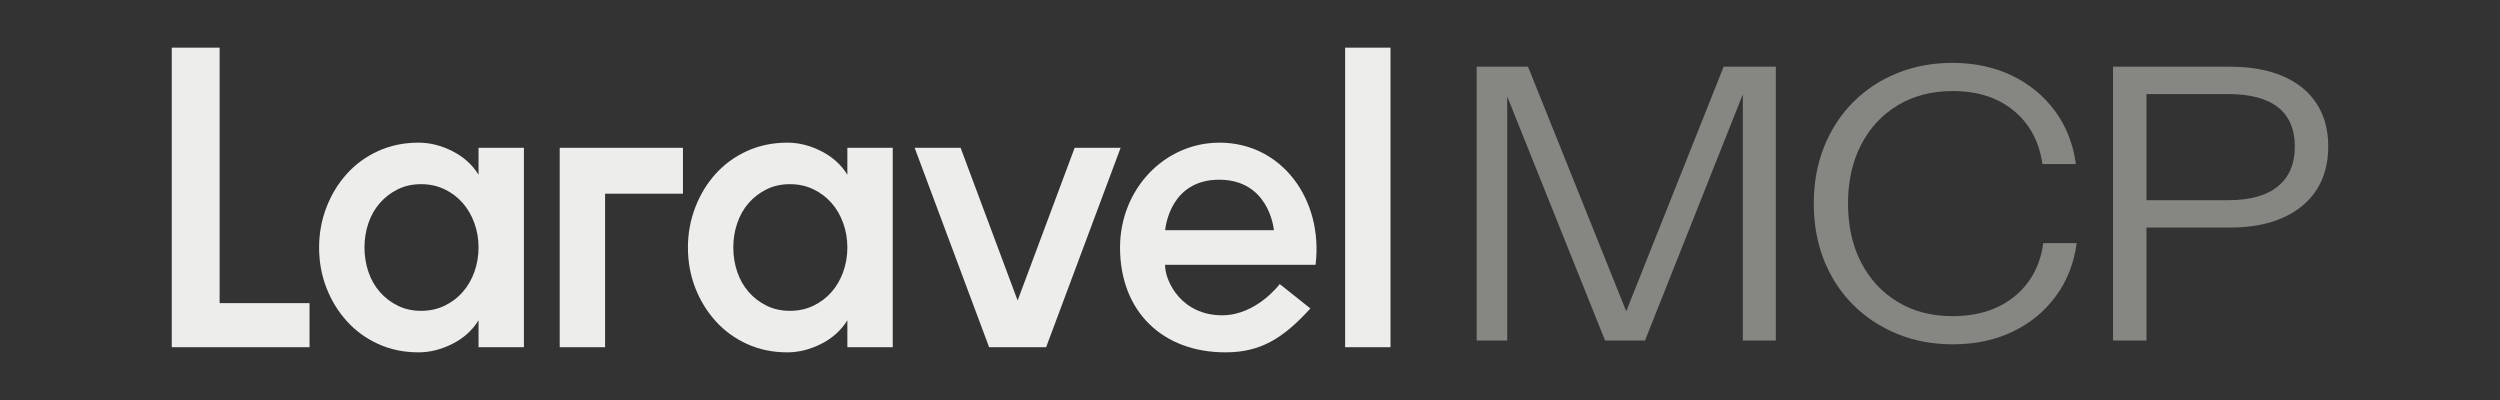 <?xml version="1.0" encoding="utf-8"?>
<svg width="400px" height="64px" viewBox="0 0 400 64" fill="none" xmlns="http://www.w3.org/2000/svg">
  <rect x="0" y="0" width="400" height="64" fill="#333333" stroke="none"/>
  <g transform="matrix(1, 0, 0, 1, -68.52, 0)">
    <g style="">
      <title>Laravel</title>
      <path d="M103.659 7.625H96V55.553H118.046V48.501H103.659V7.625Z" style="fill: rgb(237, 237, 236);"/>
      <path d="M145.087 27.96C144.109 26.363 142.722 25.108 140.924 24.195C139.126 23.282 137.316 22.825 135.496 22.825C133.141 22.825 130.988 23.27 129.035 24.16C127.08 25.05 125.404 26.272 124.006 27.823C122.607 29.376 121.519 31.168 120.742 33.198C119.964 35.23 119.576 37.364 119.576 39.6C119.576 41.883 119.964 44.028 120.742 46.036C121.519 48.045 122.607 49.826 124.006 51.377C125.404 52.929 127.08 54.15 129.035 55.04C130.988 55.93 133.141 56.375 135.496 56.375C137.316 56.375 139.126 55.918 140.924 55.006C142.722 54.094 144.11 52.838 145.087 51.24V55.554H152.346V23.647H145.087V27.96ZM144.421 43.503C143.977 44.736 143.355 45.808 142.556 46.721C141.756 47.634 140.791 48.364 139.659 48.912C138.526 49.46 137.271 49.733 135.895 49.733C134.518 49.733 133.275 49.46 132.165 48.912C131.054 48.364 130.1 47.634 129.301 46.721C128.502 45.808 127.891 44.736 127.469 43.503C127.047 42.27 126.837 40.969 126.837 39.6C126.837 38.231 127.047 36.93 127.469 35.697C127.89 34.465 128.502 33.393 129.301 32.48C130.1 31.567 131.055 30.836 132.165 30.289C133.275 29.741 134.518 29.467 135.895 29.467C137.271 29.467 138.526 29.741 139.659 30.289C140.791 30.837 141.756 31.567 142.556 32.48C143.355 33.393 143.977 34.465 144.421 35.697C144.864 36.93 145.087 38.231 145.087 39.6C145.087 40.969 144.864 42.27 144.421 43.503Z" style="fill: rgb(237, 237, 236);"/>
      <path d="M204.099 27.96C203.121 26.363 201.734 25.108 199.936 24.195C198.138 23.282 196.328 22.825 194.508 22.825C192.153 22.825 190.001 23.27 188.047 24.16C186.093 25.05 184.417 26.272 183.018 27.823C181.619 29.376 180.531 31.168 179.754 33.198C178.977 35.23 178.589 37.364 178.589 39.6C178.589 41.883 178.977 44.028 179.754 46.036C180.531 48.045 181.619 49.826 183.018 51.377C184.417 52.929 186.092 54.15 188.047 55.04C190 55.93 192.153 56.375 194.508 56.375C196.328 56.375 198.138 55.918 199.936 55.006C201.734 54.094 203.122 52.838 204.099 51.24V55.554H211.359V23.647H204.099V27.96ZM203.433 43.503C202.988 44.736 202.367 45.808 201.568 46.721C200.768 47.634 199.803 48.364 198.67 48.912C197.538 49.46 196.283 49.733 194.907 49.733C193.53 49.733 192.286 49.46 191.177 48.912C190.066 48.364 189.112 47.634 188.313 46.721C187.513 45.808 186.903 44.736 186.481 43.503C186.058 42.27 185.849 40.969 185.849 39.6C185.849 38.231 186.058 36.93 186.481 35.697C186.902 34.465 187.513 33.393 188.313 32.48C189.112 31.567 190.067 30.836 191.177 30.289C192.286 29.741 193.53 29.467 194.907 29.467C196.283 29.467 197.538 29.741 198.67 30.289C199.803 30.837 200.768 31.567 201.568 32.48C202.367 33.393 202.988 34.465 203.433 35.697C203.876 36.93 204.099 38.231 204.099 39.6C204.099 40.969 203.876 42.27 203.433 43.503Z" style="fill: rgb(237, 237, 236);"/>
      <path d="M291 7.625H283.741V55.553H291V7.625Z" style="fill: rgb(237, 237, 236);"/>
      <path d="M158.075 55.553H165.335V30.99H177.79V23.647H158.075V55.553Z" style="fill: rgb(237, 237, 236);"/>
      <path d="M240.465 23.647L231.34 48.08L222.216 23.647H214.862L226.778 55.553H235.902L247.818 23.647H240.465Z" style="fill: rgb(237, 237, 236);"/>
      <path d="M263.652 22.826C254.762 22.826 247.725 30.337 247.725 39.601C247.725 49.842 254.536 56.375 264.582 56.375C270.205 56.375 273.795 54.165 278.181 49.351L273.276 45.45C273.273 45.454 269.574 50.447 264.051 50.447C257.631 50.447 254.928 45.126 254.928 42.373H279.013C280.278 31.833 273.537 22.826 263.652 22.826ZM254.947 36.828C255.003 36.214 255.839 28.754 263.594 28.754C271.349 28.754 272.291 36.213 272.345 36.828H254.947Z" style="fill: rgb(237, 237, 236);"/>
    </g>
    <path d="M 304.786 54.482 L 304.786 10.672 L 313.003 10.672 L 329.959 52.9 L 327.481 52.9 L 344.306 10.672 L 352.654 10.672 L 352.654 54.482 L 347.372 54.482 L 347.372 13.288 L 348.089 13.288 L 331.72 54.482 L 325.329 54.482 L 308.96 13.653 L 309.677 13.653 L 309.677 54.482 L 304.786 54.482 Z M 380.962 55.09 C 377.745 55.09 374.777 54.532 372.06 53.417 C 369.343 52.301 366.984 50.74 364.984 48.732 C 362.984 46.724 361.441 44.351 360.354 41.613 C 359.267 38.874 358.724 35.863 358.724 32.577 C 358.724 29.291 359.267 26.279 360.354 23.541 C 361.441 20.803 362.973 18.43 364.952 16.422 C 366.93 14.414 369.278 12.852 371.995 11.737 C 374.712 10.621 377.679 10.063 380.897 10.063 C 384.418 10.063 387.581 10.733 390.386 12.071 C 393.19 13.41 395.494 15.296 397.298 17.73 C 399.103 20.164 400.222 23.004 400.657 26.249 L 395.309 26.249 C 394.788 22.638 393.255 19.789 390.712 17.7 C 388.168 15.611 384.918 14.566 380.962 14.566 C 377.614 14.566 374.68 15.327 372.158 16.848 C 369.636 18.369 367.68 20.478 366.289 23.176 C 364.897 25.874 364.202 29.007 364.202 32.577 C 364.202 36.146 364.897 39.28 366.289 41.978 C 367.68 44.675 369.636 46.785 372.158 48.306 C 374.68 49.827 377.593 50.587 380.897 50.587 C 384.94 50.587 388.255 49.533 390.842 47.423 C 393.429 45.314 394.962 42.475 395.44 38.905 L 400.787 38.905 C 400.353 42.15 399.233 44.99 397.429 47.423 C 395.625 49.857 393.32 51.744 390.516 53.082 C 387.712 54.421 384.527 55.09 380.962 55.09 Z M 406.606 54.482 L 406.606 10.672 L 425.257 10.672 C 428.605 10.672 431.452 11.179 433.8 12.193 C 436.148 13.207 437.941 14.668 439.18 16.574 C 440.42 18.481 441.039 20.773 441.039 23.45 C 441.039 26.127 440.42 28.429 439.18 30.356 C 437.941 32.283 436.148 33.773 433.8 34.828 C 431.452 35.883 428.605 36.41 425.257 36.41 L 410.518 36.41 L 410.518 32.029 L 425.061 32.029 C 428.54 32.029 431.181 31.289 432.985 29.808 C 434.789 28.328 435.691 26.208 435.691 23.45 C 435.691 20.691 434.8 18.602 433.018 17.183 C 431.235 15.763 428.583 15.053 425.061 15.053 L 411.953 15.053 L 411.953 54.482 L 406.606 54.482 Z" style="text-wrap-mode: nowrap; fill: rgb(134, 134, 130);">
      <title>MCP</title>
    </path>
  </g>
</svg>